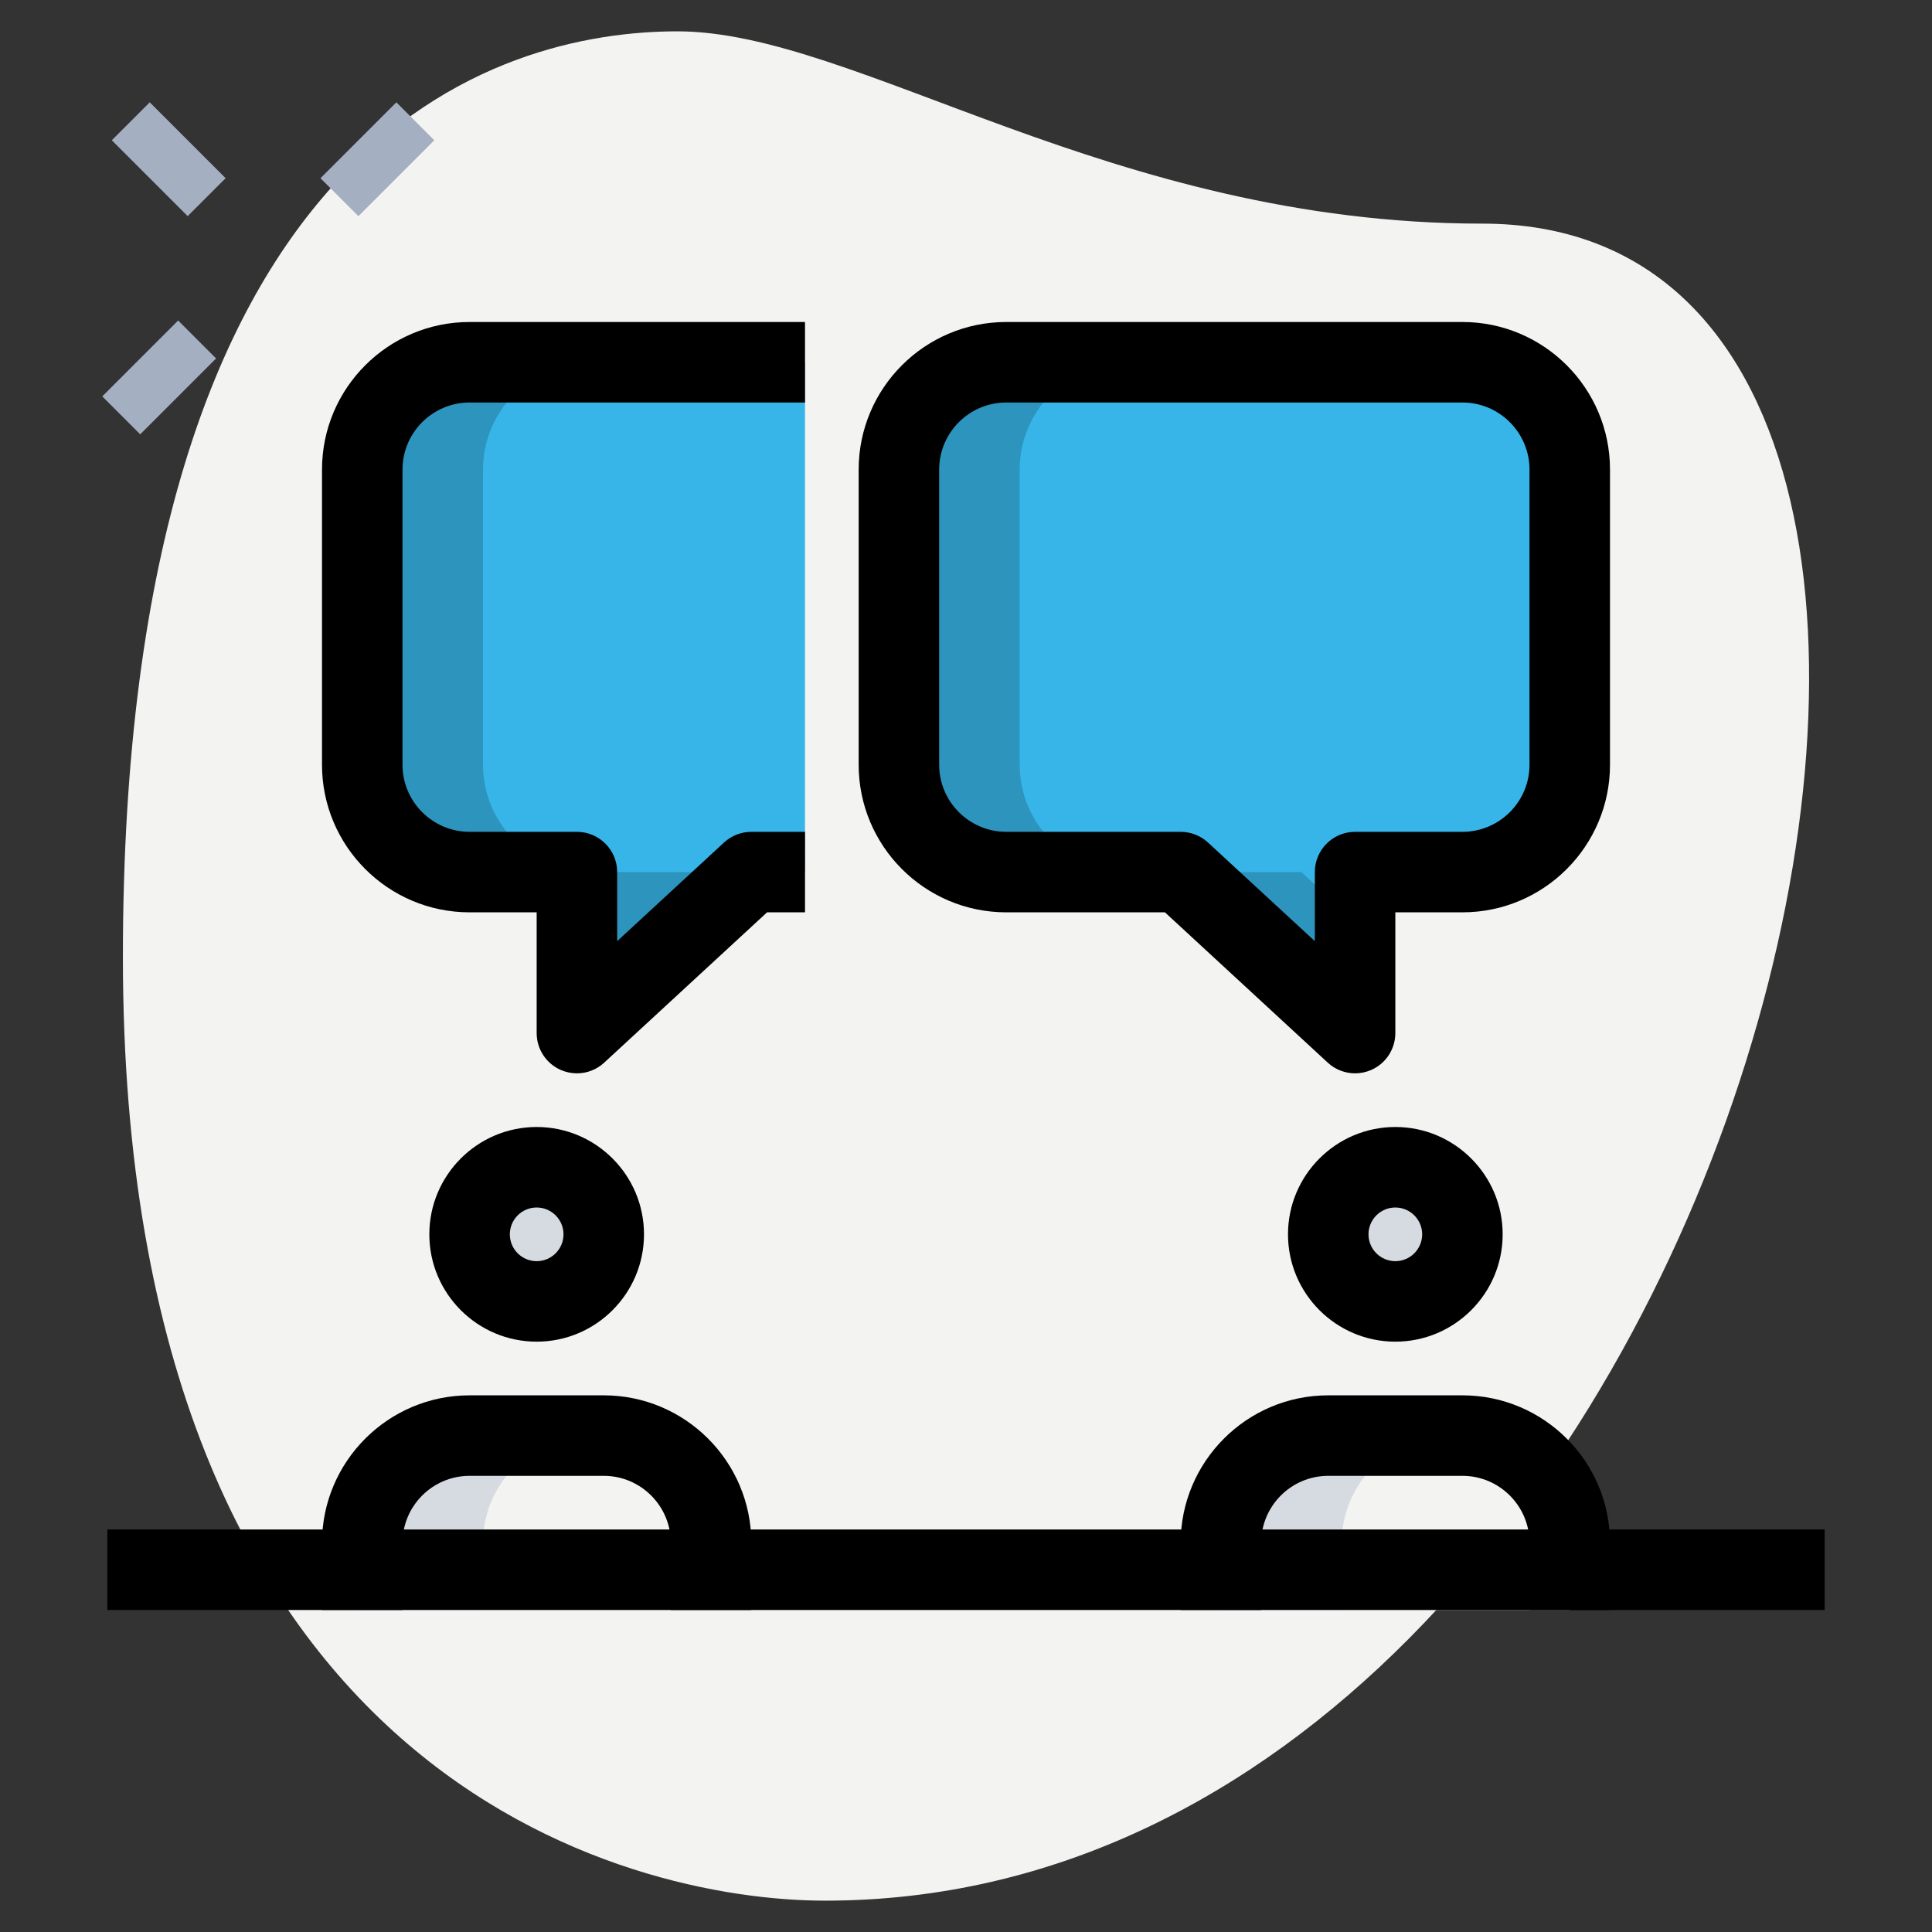 <?xml version="1.0"?>
<svg xmlns="http://www.w3.org/2000/svg"
	 version="1.1" width="512" height="512" x="0" y="0" viewBox="0 0 36 36" style="enable-background:new 0 0 512 512"
	 xml:space="preserve" class=""><rect x="0" y="0" width="36" height="36" fill="#333333" stroke="none"/><g><g xmlns="http://www.w3.org/2000/svg"><path d="m27.623 4.167c-6.917 0-11.667-3.583-15-3.583s-10.333 1.916-10.333 17.249 9.417 17.583 13.083 17.583c17.167.001 24.5-31.249 12.25-31.249z" fill="#f3f3f1" data-original="#efefef" style="" class=""/></g><g
		xmlns="http://www.w3.org/2000/svg"><path d="m6.033 2.467h2v1h-2z" fill="#a4afc1" transform="matrix(.707 -.707 .707 .707 -.038 5.842)" data-original="#a4afc1" style="" class=""/></g><g
		xmlns="http://www.w3.org/2000/svg"><path d="m1.967 6.533h2v1h-2z" fill="#a4afc1" transform="matrix(.707 -.707 .707 .707 -4.104 4.158)" data-original="#a4afc1" style="" class=""/></g><g
		xmlns="http://www.w3.org/2000/svg"><path d="m2.644 1.967h1v2h-1z" fill="#a4afc1" transform="matrix(.707 -.707 .707 .707 -1.177 3.092)" data-original="#a4afc1" style="" class=""/></g><g
		xmlns="http://www.w3.org/2000/svg"><circle cx="10" cy="23" fill="#f3f3f1" r="1.25" data-original="#f3f3f1" style="" class=""/></g><g
		xmlns="http://www.w3.org/2000/svg"><path d="m13.25 30v-1.25c0-1.105-.895-2-2-2h-2.5c-1.105 0-2 .895-2 2v1.25z" fill="#f3f3f1" data-original="#f3f3f1" style="" class=""/></g><g
		xmlns="http://www.w3.org/2000/svg"><circle cx="26" cy="23" fill="#f3f3f1" r="1.25" data-original="#f3f3f1" style="" class=""/></g><g
		xmlns="http://www.w3.org/2000/svg"><path d="m29.25 30v-1.25c0-1.105-.895-2-2-2h-2.5c-1.105 0-2 .895-2 2v1.25z" fill="#f3f3f1" data-original="#f3f3f1" style="" class=""/></g><g
		xmlns="http://www.w3.org/2000/svg"><path d="m15 6.75h-6.25c-1.1 0-2 .9-2 2v5.5c0 1.1.9 2 2 2h2v3l3.25-3h1z" fill="#37b5e8" data-original="#2fdf84" style="" class=""/></g><g
		xmlns="http://www.w3.org/2000/svg"><path d="m16.75 8.75v5.5c0 1.1.9 2 2 2h3.25l3.25 3v-3h2c1.1 0 2-.9 2-2v-5.5c0-1.1-.9-2-2-2h-8.5c-1.1 0-2 .9-2 2z" fill="#37b5e8" data-original="#2fdf84" style="" class=""/></g><g
		xmlns="http://www.w3.org/2000/svg"><path d="m11 23c0-.19.049-.365.125-.526-.2-.425-.625-.724-1.125-.724-.69 0-1.25.56-1.25 1.25s.56 1.25 1.25 1.25c.5 0 .925-.299 1.125-.724-.076-.161-.125-.336-.125-.526z" fill="#d5dbe1" data-original="#d5dbe1" style="" class=""/></g><g
		xmlns="http://www.w3.org/2000/svg"><path d="m11 26.75h-2.25c-1.105 0-2 .895-2 2v1.25h2.25v-1.25c0-1.105.895-2 2-2z" fill="#d5dbe1" data-original="#d5dbe1" style="" class=""/></g><g
		xmlns="http://www.w3.org/2000/svg"><path d="m27 23c0-.19.049-.365.125-.526-.2-.425-.625-.724-1.125-.724-.69 0-1.25.56-1.25 1.25s.56 1.25 1.25 1.25c.5 0 .925-.299 1.125-.724-.076-.161-.125-.336-.125-.526z" fill="#d5dbe1" data-original="#d5dbe1" style="" class=""/></g><g
		xmlns="http://www.w3.org/2000/svg"><path d="m27 26.75h-2.25c-1.105 0-2 .895-2 2v1.25h2.25v-1.25c0-1.105.895-2 2-2z" fill="#d5dbe1" data-original="#d5dbe1" style="" class=""/></g><g
		xmlns="http://www.w3.org/2000/svg"><path d="m13 17.173v-.923h-2c-1.1 0-2-.9-2-2v-5.5c0-1.1.9-2 2-2h-2.25c-1.1 0-2 .9-2 2v5.5c0 1.1.9 2 2 2h2v3z" fill="#2d94bd" data-original="#00b871" style="" class=""/></g><g
		xmlns="http://www.w3.org/2000/svg"><path d="m19 14.25v-5.5c0-1.1.9-2 2-2h-2.25c-1.1 0-2 .9-2 2v5.5c0 1.1.9 2 2 2h2.25c-1.1 0-2-.9-2-2z" fill="#2d94bd" data-original="#00b871" style="" class=""/></g><g
		xmlns="http://www.w3.org/2000/svg"><path d="m24.25 16.25h-2.25l3.25 3v-2.077z" fill="#2d94bd" data-original="#00b871" style="" class=""/></g><g
		xmlns="http://www.w3.org/2000/svg"><path d="m10.75 20c-.102 0-.204-.021-.301-.063-.273-.12-.449-.389-.449-.687v-2.25h-1.25c-1.517 0-2.75-1.233-2.75-2.75v-5.5c0-1.517 1.233-2.75 2.75-2.75h6.25v1.5h-6.25c-.689 0-1.25.561-1.25 1.25v5.5c0 .689.561 1.25 1.25 1.25h2c.414 0 .75.336.75.75v1.287l1.991-1.838c.139-.128.321-.199.509-.199h1v1.5h-.707l-3.035 2.801c-.141.131-.323.199-.508.199z" fill="#000000" data-original="#000000" style="" class=""/></g><g
		xmlns="http://www.w3.org/2000/svg"><path d="m25.25 20c-.185 0-.367-.068-.509-.199l-3.034-2.801h-2.957c-1.517 0-2.75-1.233-2.75-2.75v-5.5c0-1.517 1.233-2.75 2.75-2.75h8.5c1.517 0 2.75 1.233 2.75 2.75v5.5c0 1.517-1.233 2.75-2.75 2.75h-1.25v2.25c0 .298-.176.567-.449.687-.097.042-.199.063-.301.063zm-6.5-12.5c-.689 0-1.25.561-1.25 1.25v5.5c0 .689.561 1.25 1.25 1.25h3.25c.188 0 .37.071.509.199l1.991 1.838v-1.287c0-.414.336-.75.75-.75h2c.689 0 1.25-.561 1.25-1.25v-5.5c0-.689-.561-1.25-1.25-1.25z" fill="#000000" data-original="#000000" style="" class=""/></g><g
		xmlns="http://www.w3.org/2000/svg"><path d="m10 25c-1.103 0-2-.897-2-2s.897-2 2-2 2 .897 2 2-.897 2-2 2zm0-2.5c-.276 0-.5.224-.5.5s.224.5.5.5.5-.224.5-.5-.224-.5-.5-.5z" fill="#000000" data-original="#000000" style="" class=""/></g><g
		xmlns="http://www.w3.org/2000/svg"><path d="m14 30h-1.5v-1.25c0-.689-.561-1.25-1.25-1.25h-2.5c-.689 0-1.25.561-1.25 1.25v1.25h-1.5v-1.25c0-1.517 1.233-2.75 2.75-2.75h2.5c1.517 0 2.75 1.233 2.75 2.75z" fill="#000000" data-original="#000000" style="" class=""/></g><g
		xmlns="http://www.w3.org/2000/svg"><path d="m26 25c-1.103 0-2-.897-2-2s.897-2 2-2 2 .897 2 2-.897 2-2 2zm0-2.5c-.276 0-.5.224-.5.5s.224.5.5.5.5-.224.5-.5-.224-.5-.5-.5z" fill="#000000" data-original="#000000" style="" class=""/></g><g
		xmlns="http://www.w3.org/2000/svg"><path d="m30 30h-1.5v-1.25c0-.689-.561-1.25-1.25-1.25h-2.5c-.689 0-1.25.561-1.25 1.25v1.25h-1.5v-1.25c0-1.517 1.233-2.75 2.75-2.75h2.5c1.517 0 2.75 1.233 2.75 2.75z" fill="#000000" data-original="#000000" style="" class=""/></g><g
		xmlns="http://www.w3.org/2000/svg"><path d="m2 28.5h32v1.5h-32z" fill="#000000" data-original="#000000" style="" class=""/></g></g></svg>
